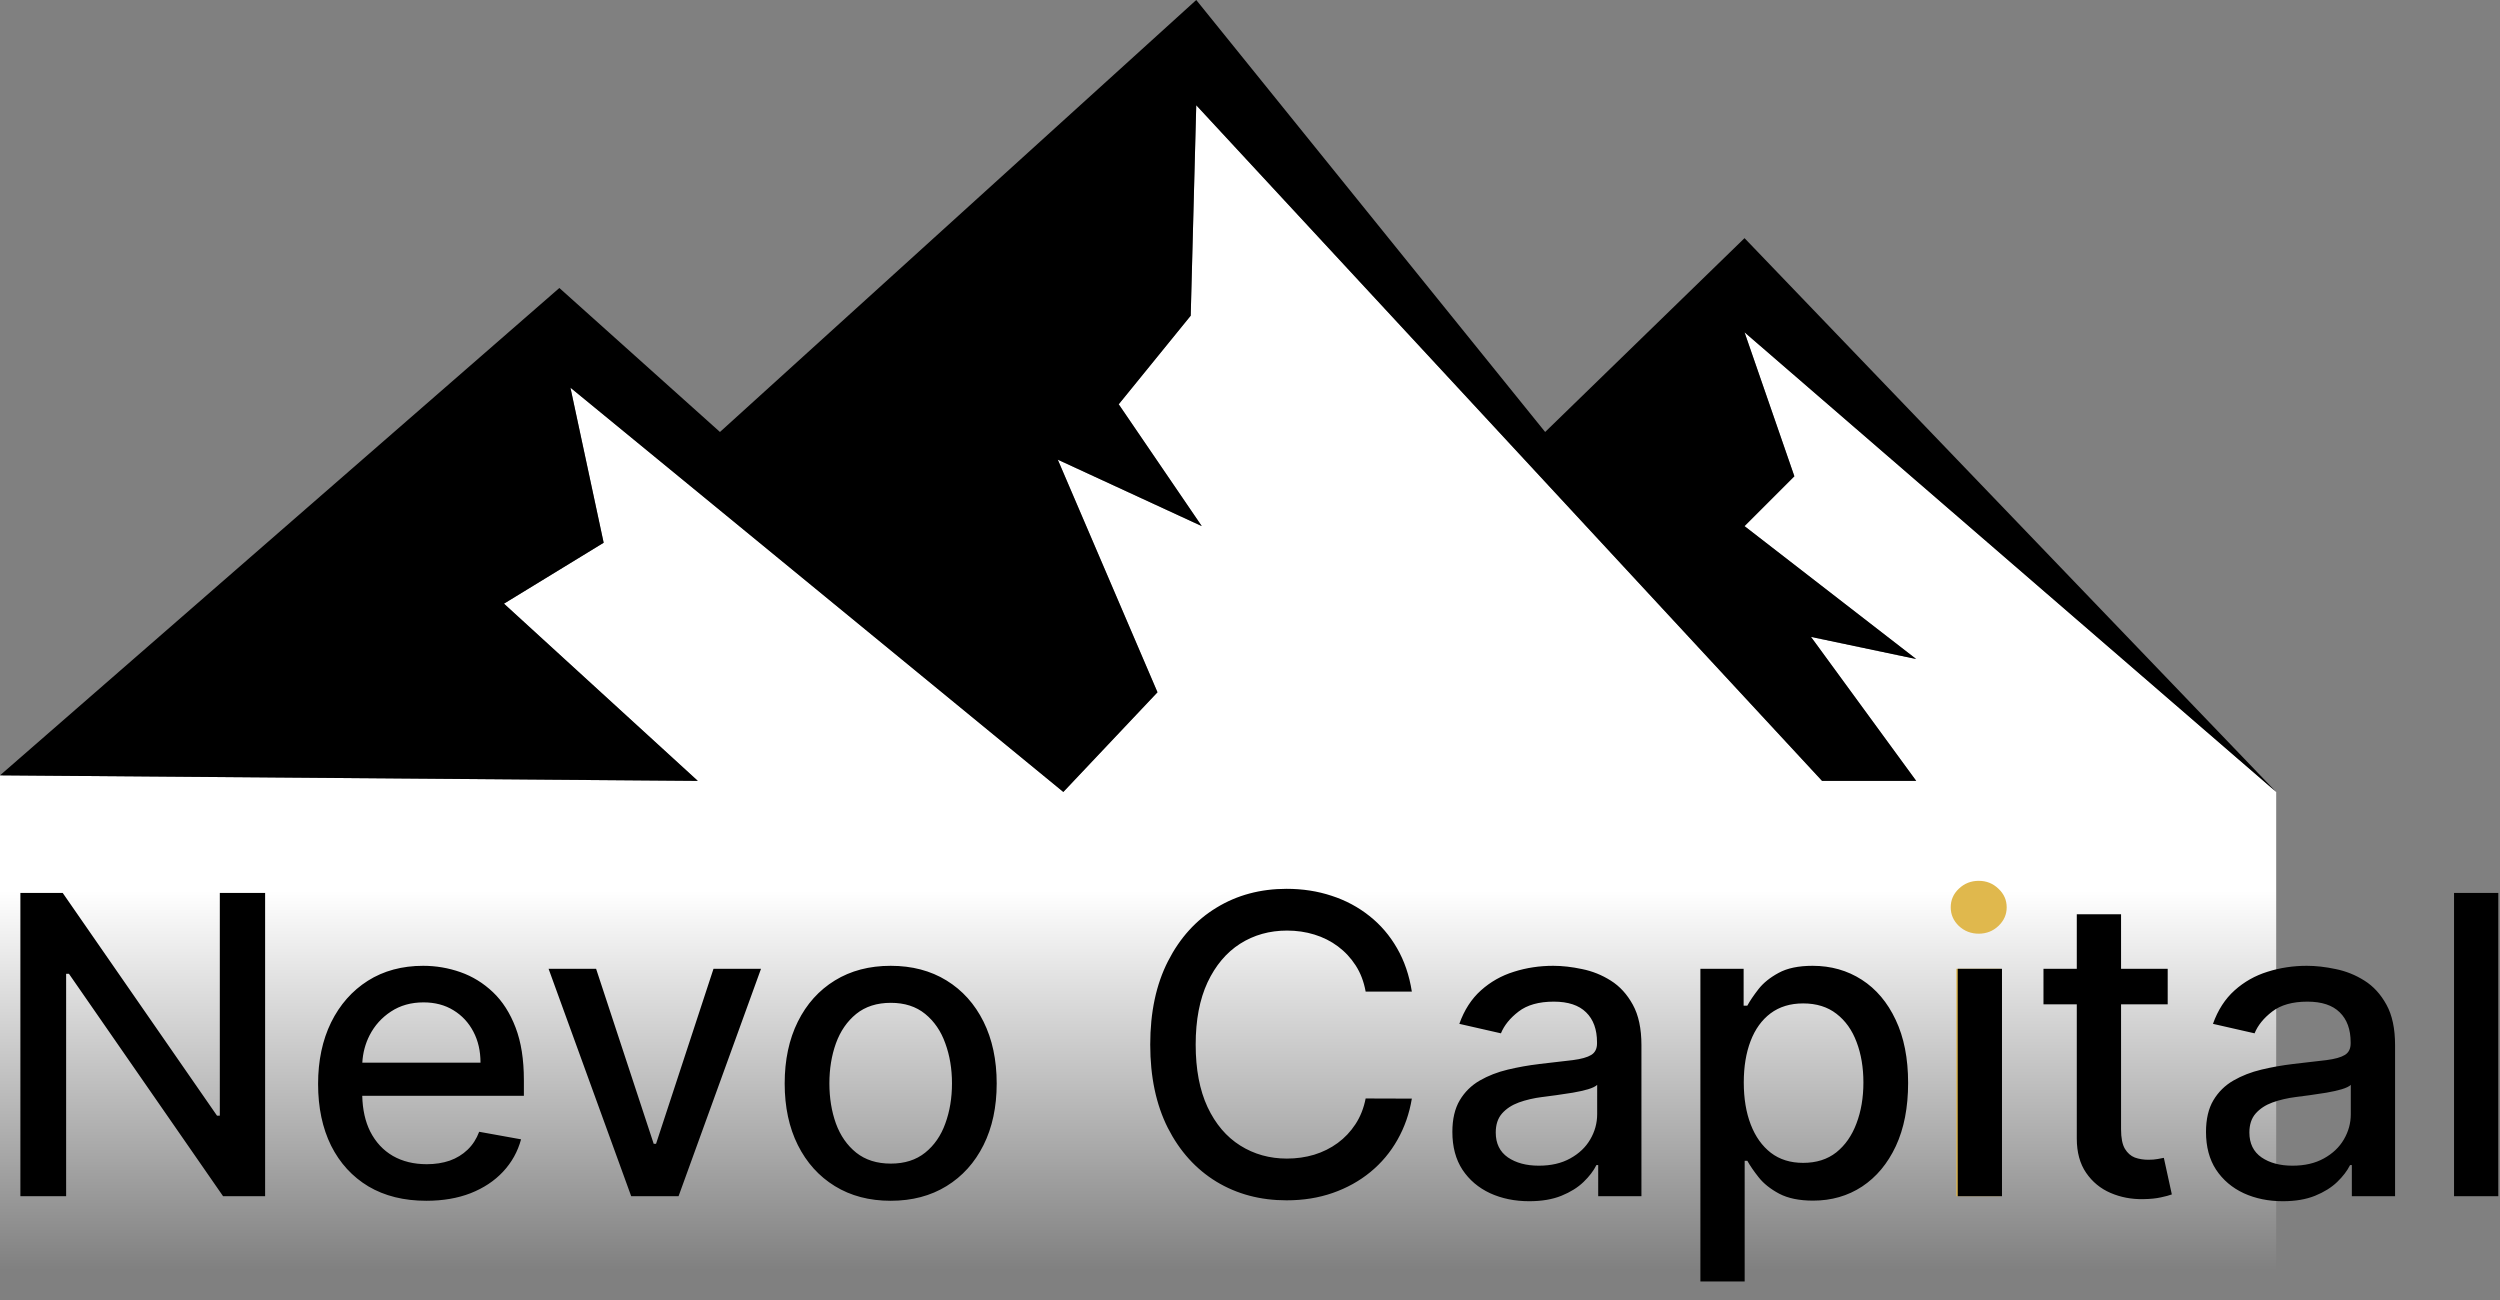 <svg width="525" height="273" viewBox="0 0 525 273" fill="none" xmlns="http://www.w3.org/2000/svg">
<rect x="0" y="0" width="525" height="273" fill="#808080" stroke="none"/>
<path d="M0 267V162.822L146.54 163.985L105.835 126.769L126.769 113.976L119.791 81.411L223.299 166.311L243.071 145.377L222.136 96.53L252.375 110.487L234.929 84.9L250.049 66.292L251.212 22.097L382.633 163.985H402.404L380.307 133.747L402.404 138.399L366.35 110.487L376.818 100.019L366.35 69.781L478 166.311V267H0Z" fill="url(#paint0_linear_148_6729)"/>
<path d="M410.834 251.199V203.442H420.13V251.199H410.834ZM415.529 196.074C413.912 196.074 412.523 195.535 411.362 194.457C410.222 193.358 409.652 192.052 409.652 190.539C409.652 189.005 410.222 187.7 411.362 186.622C412.523 185.523 413.912 184.974 415.529 184.974C417.145 184.974 418.524 185.523 419.664 186.622C420.825 187.7 421.405 189.005 421.405 190.539C421.405 192.052 420.825 193.358 419.664 194.457C418.524 195.535 417.145 196.074 415.529 196.074Z" fill="#E0B84D"/>
<path d="M380.65 202.82C384.506 202.82 387.946 203.795 390.973 205.743C393.999 207.691 396.372 210.5 398.093 214.169C399.834 217.838 400.705 222.253 400.705 227.414C400.705 232.575 399.844 237 398.124 240.689C396.404 244.358 394.041 247.188 391.035 249.178C388.03 251.147 384.599 252.132 380.744 252.132C377.842 252.132 375.469 251.644 373.624 250.67C371.8 249.696 370.369 248.556 369.333 247.25C368.297 245.944 367.499 244.783 366.939 243.767H366.38V269.107H357.083V203.442H366.162V211.184H366.939C367.478 210.19 368.256 209.039 369.271 207.733C370.287 206.427 371.697 205.287 373.5 204.312C375.303 203.318 377.687 202.82 380.65 202.82ZM326.171 202.82C328.078 202.82 330.099 203.049 332.233 203.505C334.389 203.94 336.4 204.748 338.266 205.93C340.152 207.111 341.695 208.801 342.897 210.998C344.1 213.174 344.701 216.003 344.701 219.485V251.199H335.622V244.67H335.249C334.648 245.872 333.746 247.053 332.544 248.214C331.342 249.374 329.798 250.338 327.912 251.105C326.026 251.872 323.766 252.256 321.134 252.256C318.108 252.256 315.372 251.696 312.926 250.577C310.48 249.437 308.542 247.789 307.111 245.634C305.702 243.478 304.997 240.835 304.997 237.705C304.997 235.011 305.515 232.793 306.552 231.052C307.588 229.311 308.987 227.932 310.749 226.916C312.511 225.9 314.48 225.133 316.656 224.615C318.833 224.097 321.051 223.704 323.311 223.434C326.171 223.103 328.492 222.833 330.274 222.626C332.057 222.398 333.353 222.034 334.161 221.537C334.969 221.04 335.374 220.231 335.374 219.112V218.894C335.374 216.179 334.607 214.075 333.073 212.583C331.56 211.09 329.3 210.345 326.295 210.345C323.165 210.345 320.699 211.039 318.896 212.428C317.113 213.796 315.879 215.319 315.195 216.998L306.459 215.009C307.495 212.107 309.008 209.764 310.998 207.981C313.009 206.178 315.32 204.873 317.932 204.064C320.543 203.235 323.29 202.82 326.171 202.82ZM484.434 202.82C486.341 202.82 488.362 203.049 490.497 203.505C492.653 203.94 494.663 204.748 496.528 205.93C498.415 207.111 499.959 208.801 501.161 210.998C502.363 213.174 502.965 216.003 502.965 219.485V251.199H493.886V244.67H493.513C492.912 245.872 492.01 247.053 490.808 248.214C489.605 249.374 488.061 250.338 486.175 251.105C484.289 251.872 482.03 252.256 479.397 252.256C476.371 252.256 473.635 251.696 471.189 250.577C468.744 249.437 466.805 247.789 465.375 245.634C463.966 243.478 463.261 240.835 463.261 237.705C463.261 235.01 463.779 232.793 464.815 231.052C465.852 229.311 467.251 227.932 469.013 226.916C470.774 225.9 472.744 225.133 474.92 224.615C477.096 224.097 479.314 223.704 481.573 223.434C484.434 223.103 486.756 222.833 488.538 222.626C490.321 222.398 491.616 222.034 492.425 221.537C493.233 221.04 493.637 220.231 493.637 219.112V218.894C493.637 216.179 492.87 214.075 491.336 212.583C489.823 211.091 487.564 210.345 484.559 210.345C481.429 210.345 478.962 211.039 477.158 212.428C475.376 213.796 474.143 215.319 473.459 216.998L464.722 215.009C465.758 212.107 467.272 209.764 469.262 207.981C471.272 206.178 473.583 204.873 476.194 204.064C478.806 203.235 481.553 202.82 484.434 202.82ZM88.873 202.82C91.568 202.82 94.179 203.266 96.708 204.157C99.237 205.048 101.506 206.448 103.517 208.354C105.527 210.261 107.114 212.739 108.274 215.786C109.435 218.812 110.015 222.491 110.015 226.823V230.119H76.071C76.143 233.03 76.7 235.528 77.742 237.612C78.882 239.851 80.468 241.561 82.499 242.742C84.53 243.903 86.904 244.483 89.619 244.483C91.381 244.483 92.987 244.235 94.439 243.737C95.889 243.219 97.143 242.452 98.2 241.436C99.257 240.421 100.066 239.166 100.626 237.674L109.425 239.26C108.72 241.851 107.455 244.12 105.631 246.068C103.828 247.996 101.558 249.499 98.822 250.577C96.107 251.634 93.008 252.163 89.525 252.163C84.82 252.163 80.768 251.157 77.369 249.146C73.991 247.115 71.379 244.265 69.534 240.597C67.71 236.907 66.798 232.585 66.798 227.632C66.798 222.74 67.71 218.428 69.534 214.697C71.379 210.966 73.95 208.054 77.245 205.961C80.561 203.867 84.437 202.82 88.873 202.82ZM187.044 202.82C191.521 202.82 195.428 203.846 198.766 205.898C202.103 207.95 204.693 210.832 206.538 214.542C208.383 218.252 209.306 222.584 209.306 227.538C209.306 232.471 208.383 236.783 206.538 240.473C204.693 244.162 202.103 247.033 198.766 249.085C195.429 251.137 191.521 252.163 187.044 252.163C182.567 252.163 178.659 251.137 175.322 249.085C171.985 247.033 169.395 244.162 167.55 240.473C165.705 236.783 164.783 232.471 164.783 227.538C164.783 222.584 165.705 218.252 167.55 214.542C169.395 210.832 171.985 207.95 175.322 205.898C178.659 203.846 182.567 202.82 187.044 202.82ZM270.183 186.653C273.561 186.653 276.712 187.14 279.635 188.114C282.578 189.068 285.22 190.477 287.562 192.343C289.905 194.187 291.843 196.447 293.377 199.121C294.911 201.774 295.947 204.81 296.486 208.23H286.785C286.412 206.158 285.718 204.334 284.702 202.759C283.686 201.183 282.443 199.846 280.972 198.747C279.5 197.648 277.852 196.819 276.028 196.26C274.225 195.7 272.308 195.421 270.276 195.421C266.608 195.421 263.322 196.343 260.42 198.187C257.539 200.032 255.259 202.738 253.58 206.303C251.922 209.868 251.093 214.221 251.093 219.361C251.093 224.543 251.922 228.916 253.58 232.481C255.259 236.046 257.549 238.741 260.451 240.565C263.353 242.389 266.618 243.302 270.245 243.302C272.256 243.302 274.163 243.032 275.966 242.493C277.79 241.933 279.438 241.115 280.909 240.037C282.381 238.959 283.625 237.642 284.641 236.088C285.677 234.513 286.391 232.71 286.785 230.679L296.486 230.71C295.968 233.839 294.963 236.72 293.471 239.352C291.999 241.964 290.102 244.224 287.78 246.131C285.48 248.017 282.847 249.478 279.883 250.515C276.919 251.551 273.685 252.069 270.183 252.069C264.669 252.069 259.757 250.764 255.445 248.152C251.134 245.52 247.734 241.757 245.247 236.865C242.781 231.974 241.548 226.139 241.548 219.361C241.548 212.563 242.791 206.727 245.278 201.856C247.766 196.965 251.165 193.213 255.477 190.601C259.788 187.969 264.69 186.653 270.183 186.653ZM445.422 203.442H455.216V210.904H445.422V237.177C445.422 238.98 445.692 240.338 446.23 241.25C446.769 242.141 447.464 242.752 448.313 243.084C449.184 243.395 450.127 243.551 451.143 243.551C451.889 243.551 452.542 243.498 453.102 243.394C453.661 243.291 454.096 243.209 454.407 243.146L456.086 250.826C455.547 251.033 454.78 251.24 453.785 251.447C452.79 251.675 451.547 251.799 450.055 251.82C447.609 251.862 445.329 251.426 443.215 250.515C441.101 249.603 439.39 248.193 438.084 246.286C436.778 244.379 436.126 241.985 436.126 239.104V210.904H429.13V203.442H436.126V192.001H445.422V203.442ZM45.57 234.285H46.161V187.523H55.675V251.199H46.845L14.479 204.499H13.888V251.199H4.281V187.523H13.173L45.57 234.285ZM137.274 240.192H137.772L149.836 203.442H159.815L142.498 251.199H132.549L115.199 203.442H125.18L137.274 240.192ZM420.417 251.199H411.12V203.442H420.417V251.199ZM524.643 251.199H515.347V187.523H524.643V251.199ZM335.405 227.818C335.074 228.15 334.431 228.461 333.478 228.751C332.545 229.02 331.477 229.258 330.274 229.466C329.072 229.652 327.902 229.828 326.762 229.994C325.622 230.139 324.668 230.263 323.901 230.367C322.098 230.595 320.449 230.979 318.957 231.517C317.486 232.056 316.304 232.834 315.413 233.849C314.543 234.844 314.107 236.171 314.107 237.829C314.107 240.13 314.957 241.871 316.656 243.053C318.356 244.213 320.523 244.794 323.155 244.794C325.725 244.794 327.922 244.286 329.746 243.27C331.591 242.255 332.99 240.928 333.943 239.291C334.917 237.633 335.405 235.861 335.405 233.974V227.818ZM493.668 227.818C493.336 228.15 492.693 228.461 491.74 228.751C490.808 229.02 489.74 229.258 488.538 229.466C487.336 229.652 486.164 229.828 485.024 229.994C483.884 230.139 482.931 230.263 482.164 230.367C480.361 230.595 478.713 230.979 477.221 231.517C475.749 232.056 474.568 232.834 473.677 233.849C472.806 234.844 472.37 236.171 472.37 237.829C472.37 240.13 473.22 241.871 474.92 243.053C476.62 244.213 478.786 244.794 481.418 244.794C483.988 244.794 486.186 244.286 488.01 243.27C489.854 242.255 491.254 240.928 492.207 239.291C493.181 237.633 493.668 235.861 493.668 233.974V227.818ZM187.075 210.594C184.153 210.594 181.727 211.37 179.8 212.925C177.893 214.479 176.473 216.542 175.54 219.112C174.628 221.662 174.172 224.46 174.172 227.507C174.172 230.574 174.628 233.383 175.54 235.932C176.473 238.482 177.893 240.524 179.8 242.057C181.727 243.591 184.153 244.358 187.075 244.358C189.977 244.358 192.381 243.591 194.288 242.057C196.195 240.524 197.605 238.482 198.517 235.932C199.449 233.383 199.916 230.574 199.916 227.507C199.916 224.46 199.449 221.662 198.517 219.112C197.605 216.542 196.195 214.479 194.288 212.925C192.381 211.37 189.977 210.594 187.075 210.594ZM378.661 210.718C375.967 210.718 373.686 211.412 371.82 212.801C369.976 214.189 368.576 216.128 367.623 218.615C366.67 221.102 366.193 224.004 366.193 227.32C366.193 230.678 366.68 233.622 367.654 236.15C368.628 238.679 370.038 240.659 371.883 242.089C373.728 243.498 375.987 244.203 378.661 244.203C381.438 244.203 383.76 243.467 385.625 241.996C387.49 240.504 388.9 238.482 389.854 235.932C390.828 233.383 391.315 230.512 391.315 227.32C391.315 224.17 390.838 221.341 389.885 218.833C388.952 216.325 387.542 214.345 385.656 212.894C383.791 211.444 381.459 210.718 378.661 210.718ZM88.936 210.5C86.324 210.5 84.043 211.142 82.095 212.428C80.167 213.692 78.675 215.35 77.618 217.402C76.709 219.184 76.199 221.101 76.087 223.154H100.905C100.905 220.708 100.408 218.542 99.413 216.656C98.418 214.749 97.019 213.247 95.216 212.148C93.433 211.05 91.34 210.5 88.936 210.5Z" fill="black"/>
<path d="M117.465 60.477L0 162.822L146.54 163.985L105.835 126.769L126.769 113.976L119.791 81.411L223.299 166.311L243.071 145.377L222.136 96.53L252.375 110.487L234.929 84.9L250.049 66.292L251.212 22.097L382.633 163.985H402.404L380.307 133.747L402.404 138.399L366.35 110.487L376.818 100.019L366.35 69.781L478 166.311L366.35 50.01L324.482 90.715L251.212 0L151.192 90.715L117.465 60.477Z" fill="black"/>
<defs>
<linearGradient id="paint0_linear_148_6729" x1="239" y1="22.097" x2="239" y2="267" gradientUnits="userSpaceOnUse">
<stop offset="0.673" stop-color="white"/>
<stop offset="1" stop-color="white" stop-opacity="0"/>
</linearGradient>
</defs>
</svg>
